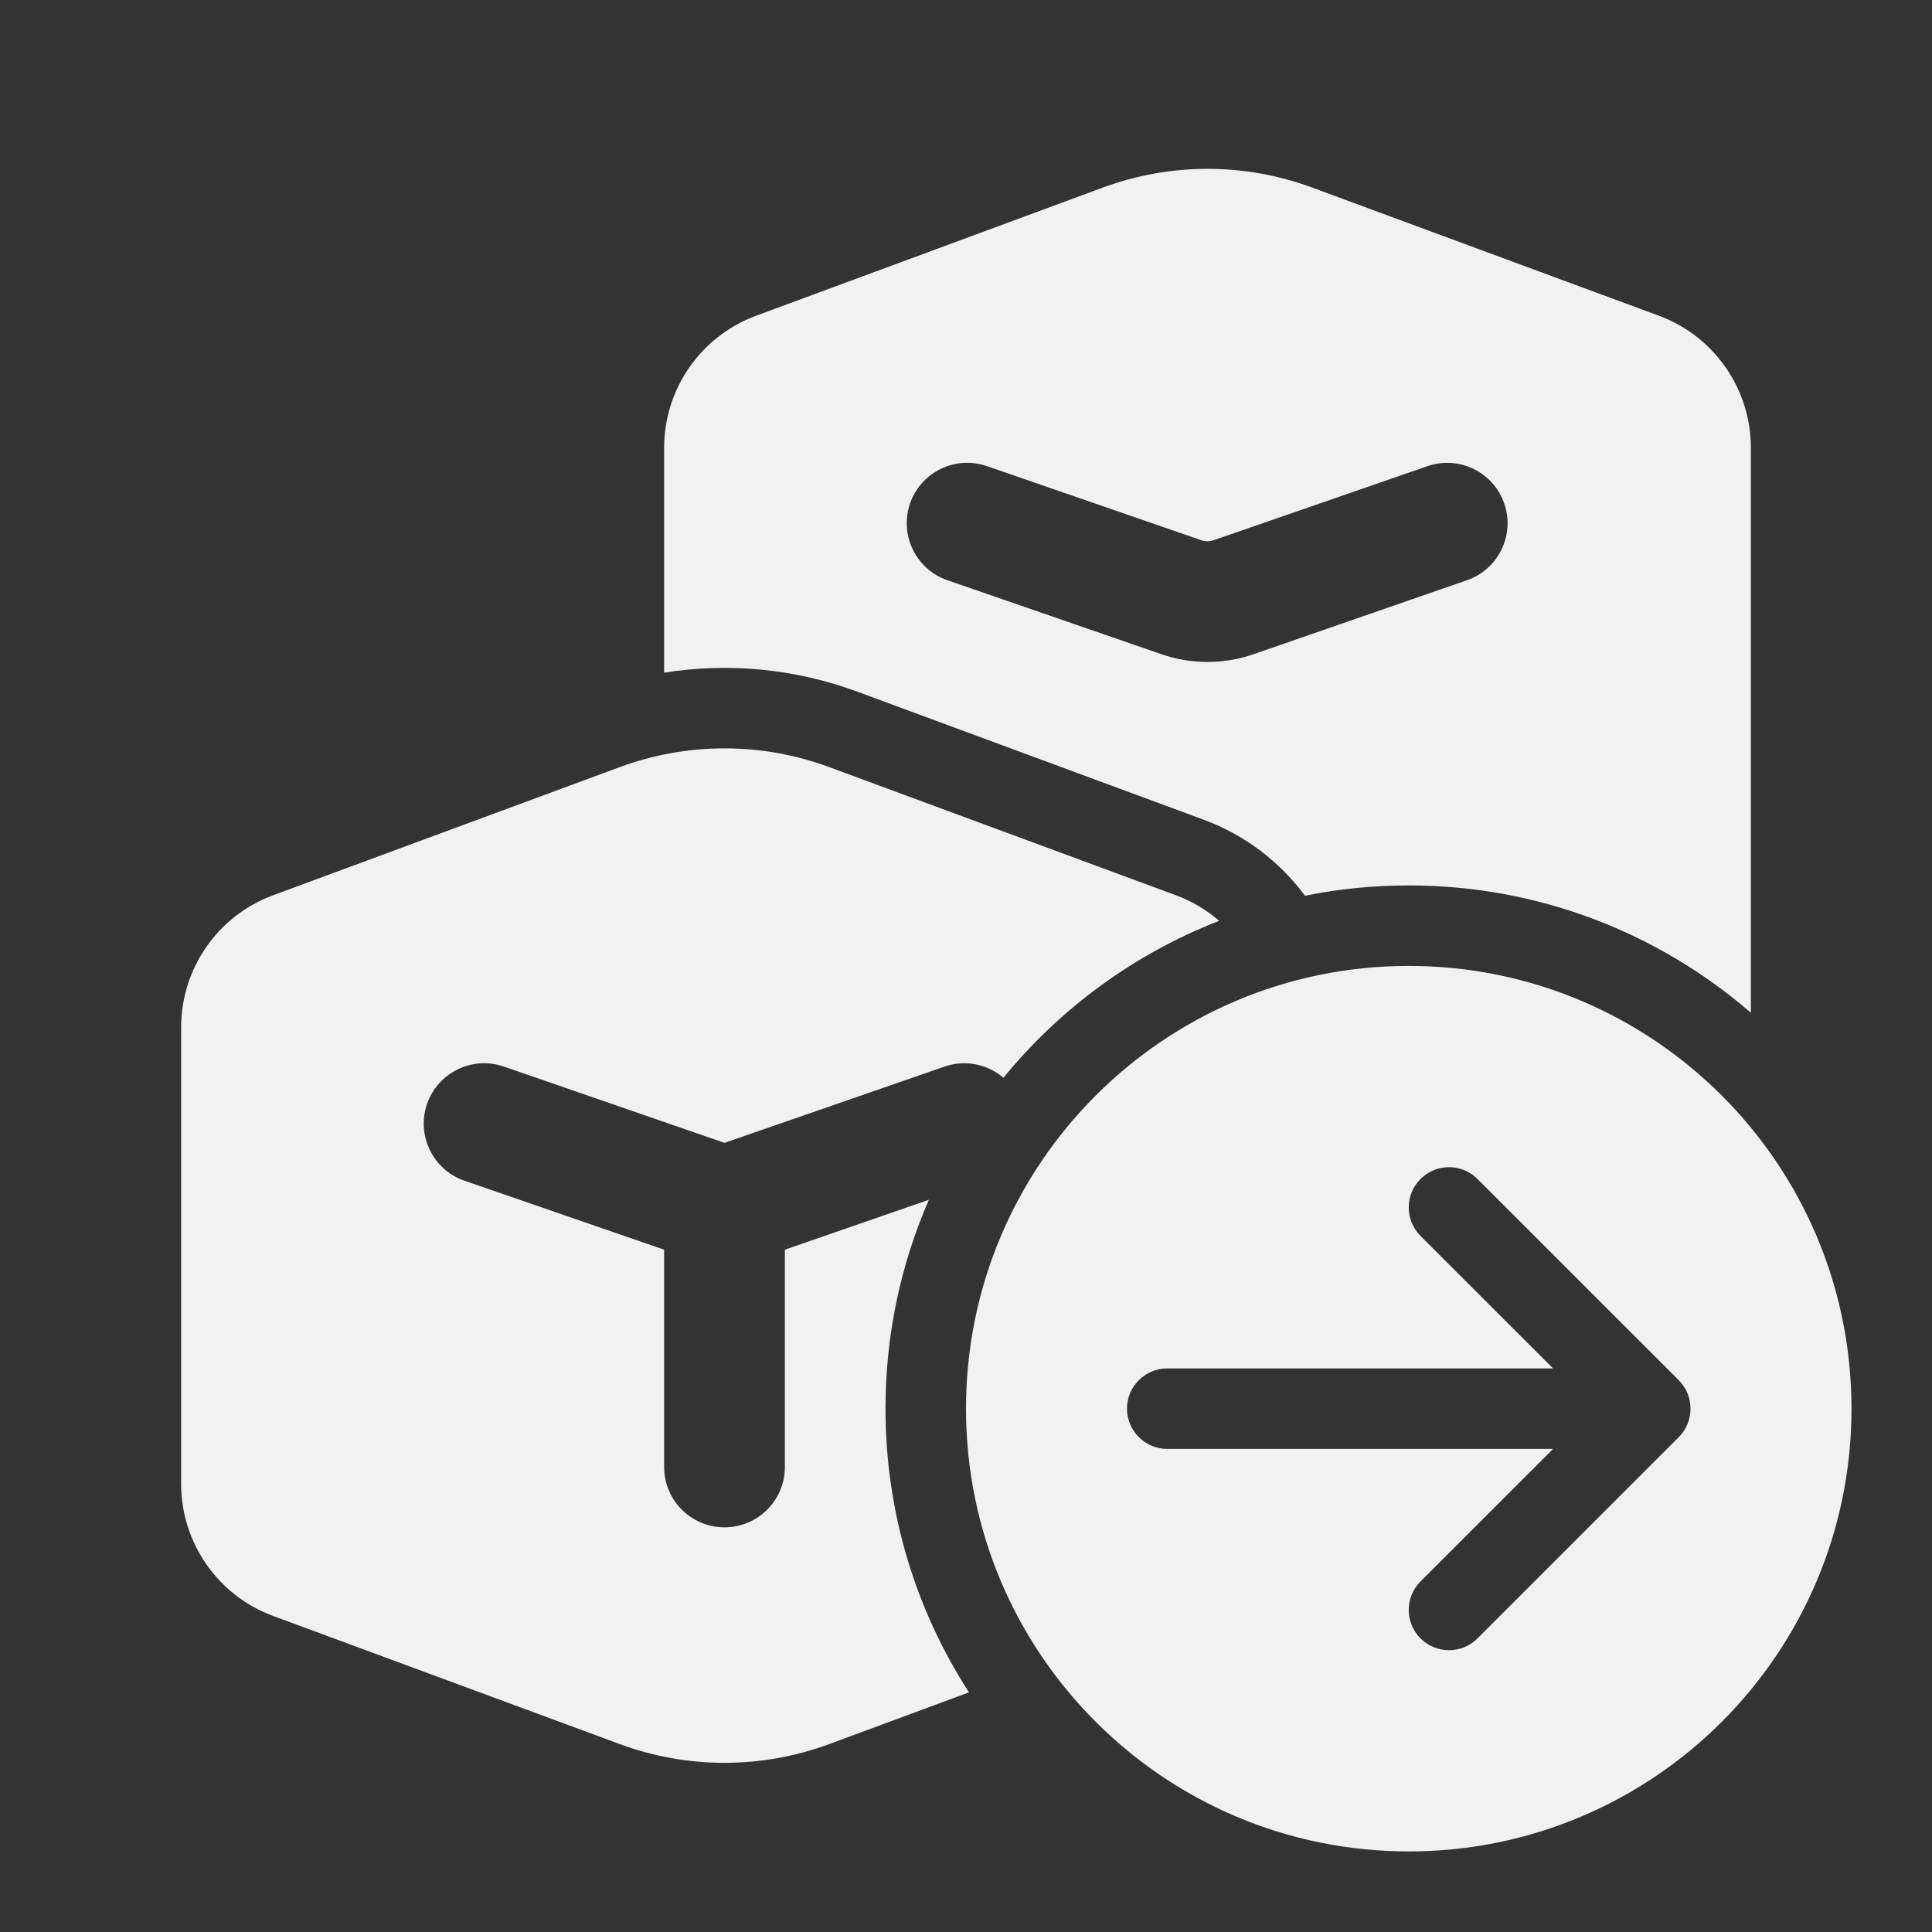 <svg width="24" height="24" viewBox="0 0 24 24" fill="none" xmlns="http://www.w3.org/2000/svg">
<rect x="0" y="0" width="24" height="24" fill="#333333" stroke="none"/>
<path d="M16.3 2.33C15.461 2.02 14.539 2.02 13.7 2.33L9.393 3.922C8.706 4.176 8.25 4.831 8.25 5.563V8.356C9.051 8.228 9.876 8.307 10.647 8.591L14.953 10.183C15.467 10.373 15.899 10.706 16.211 11.127C16.628 11.043 17.059 10.999 17.5 10.999C19.125 10.999 20.61 11.595 21.75 12.581V5.563C21.75 4.831 21.294 4.176 20.607 3.922L16.3 2.33ZM11.769 7.208C11.378 7.073 11.17 6.646 11.305 6.254C11.441 5.863 11.868 5.655 12.259 5.79L14.918 6.709C14.971 6.728 15.028 6.728 15.081 6.709L17.732 5.791C18.123 5.655 18.55 5.863 18.686 6.254C18.822 6.645 18.614 7.073 18.223 7.208L15.572 8.127C15.202 8.255 14.799 8.255 14.428 8.127L11.769 7.208ZM14.607 11.121C14.808 11.195 14.989 11.304 15.145 11.439C14.09 11.849 13.169 12.527 12.465 13.388C12.269 13.221 11.992 13.159 11.732 13.25L9 14.197L6.259 13.249C5.868 13.114 5.441 13.322 5.305 13.713C5.17 14.105 5.378 14.532 5.769 14.667L8.25 15.524V18.223C8.25 18.638 8.586 18.973 9 18.973C9.414 18.973 9.75 18.638 9.75 18.223V15.524L11.539 14.904C11.192 15.699 11 16.577 11 17.499C11 18.798 11.381 20.008 12.037 21.023L10.3 21.666C9.461 21.976 8.539 21.976 7.7 21.666L3.393 20.074C2.706 19.82 2.25 19.165 2.25 18.433V12.762C2.25 12.03 2.706 11.375 3.393 11.121L7.7 9.529C8.539 9.219 9.461 9.219 10.3 9.529L14.607 11.121ZM23 17.499C23 20.537 20.538 22.999 17.5 22.999C14.462 22.999 12 20.537 12 17.499C12 14.461 14.462 11.999 17.5 11.999C20.538 11.999 23 14.461 23 17.499ZM14.5 16.999C14.224 16.999 14 17.223 14 17.499C14 17.775 14.224 17.999 14.5 17.999L19.293 17.999L17.646 19.645C17.451 19.841 17.451 20.157 17.646 20.353C17.842 20.548 18.158 20.548 18.354 20.353L20.854 17.853C21.049 17.657 21.049 17.341 20.854 17.145L18.354 14.646C18.158 14.45 17.842 14.45 17.646 14.646C17.451 14.841 17.451 15.157 17.646 15.353L19.293 16.999L14.5 16.999Z" fill="#F1F1F1"/>
</svg>
